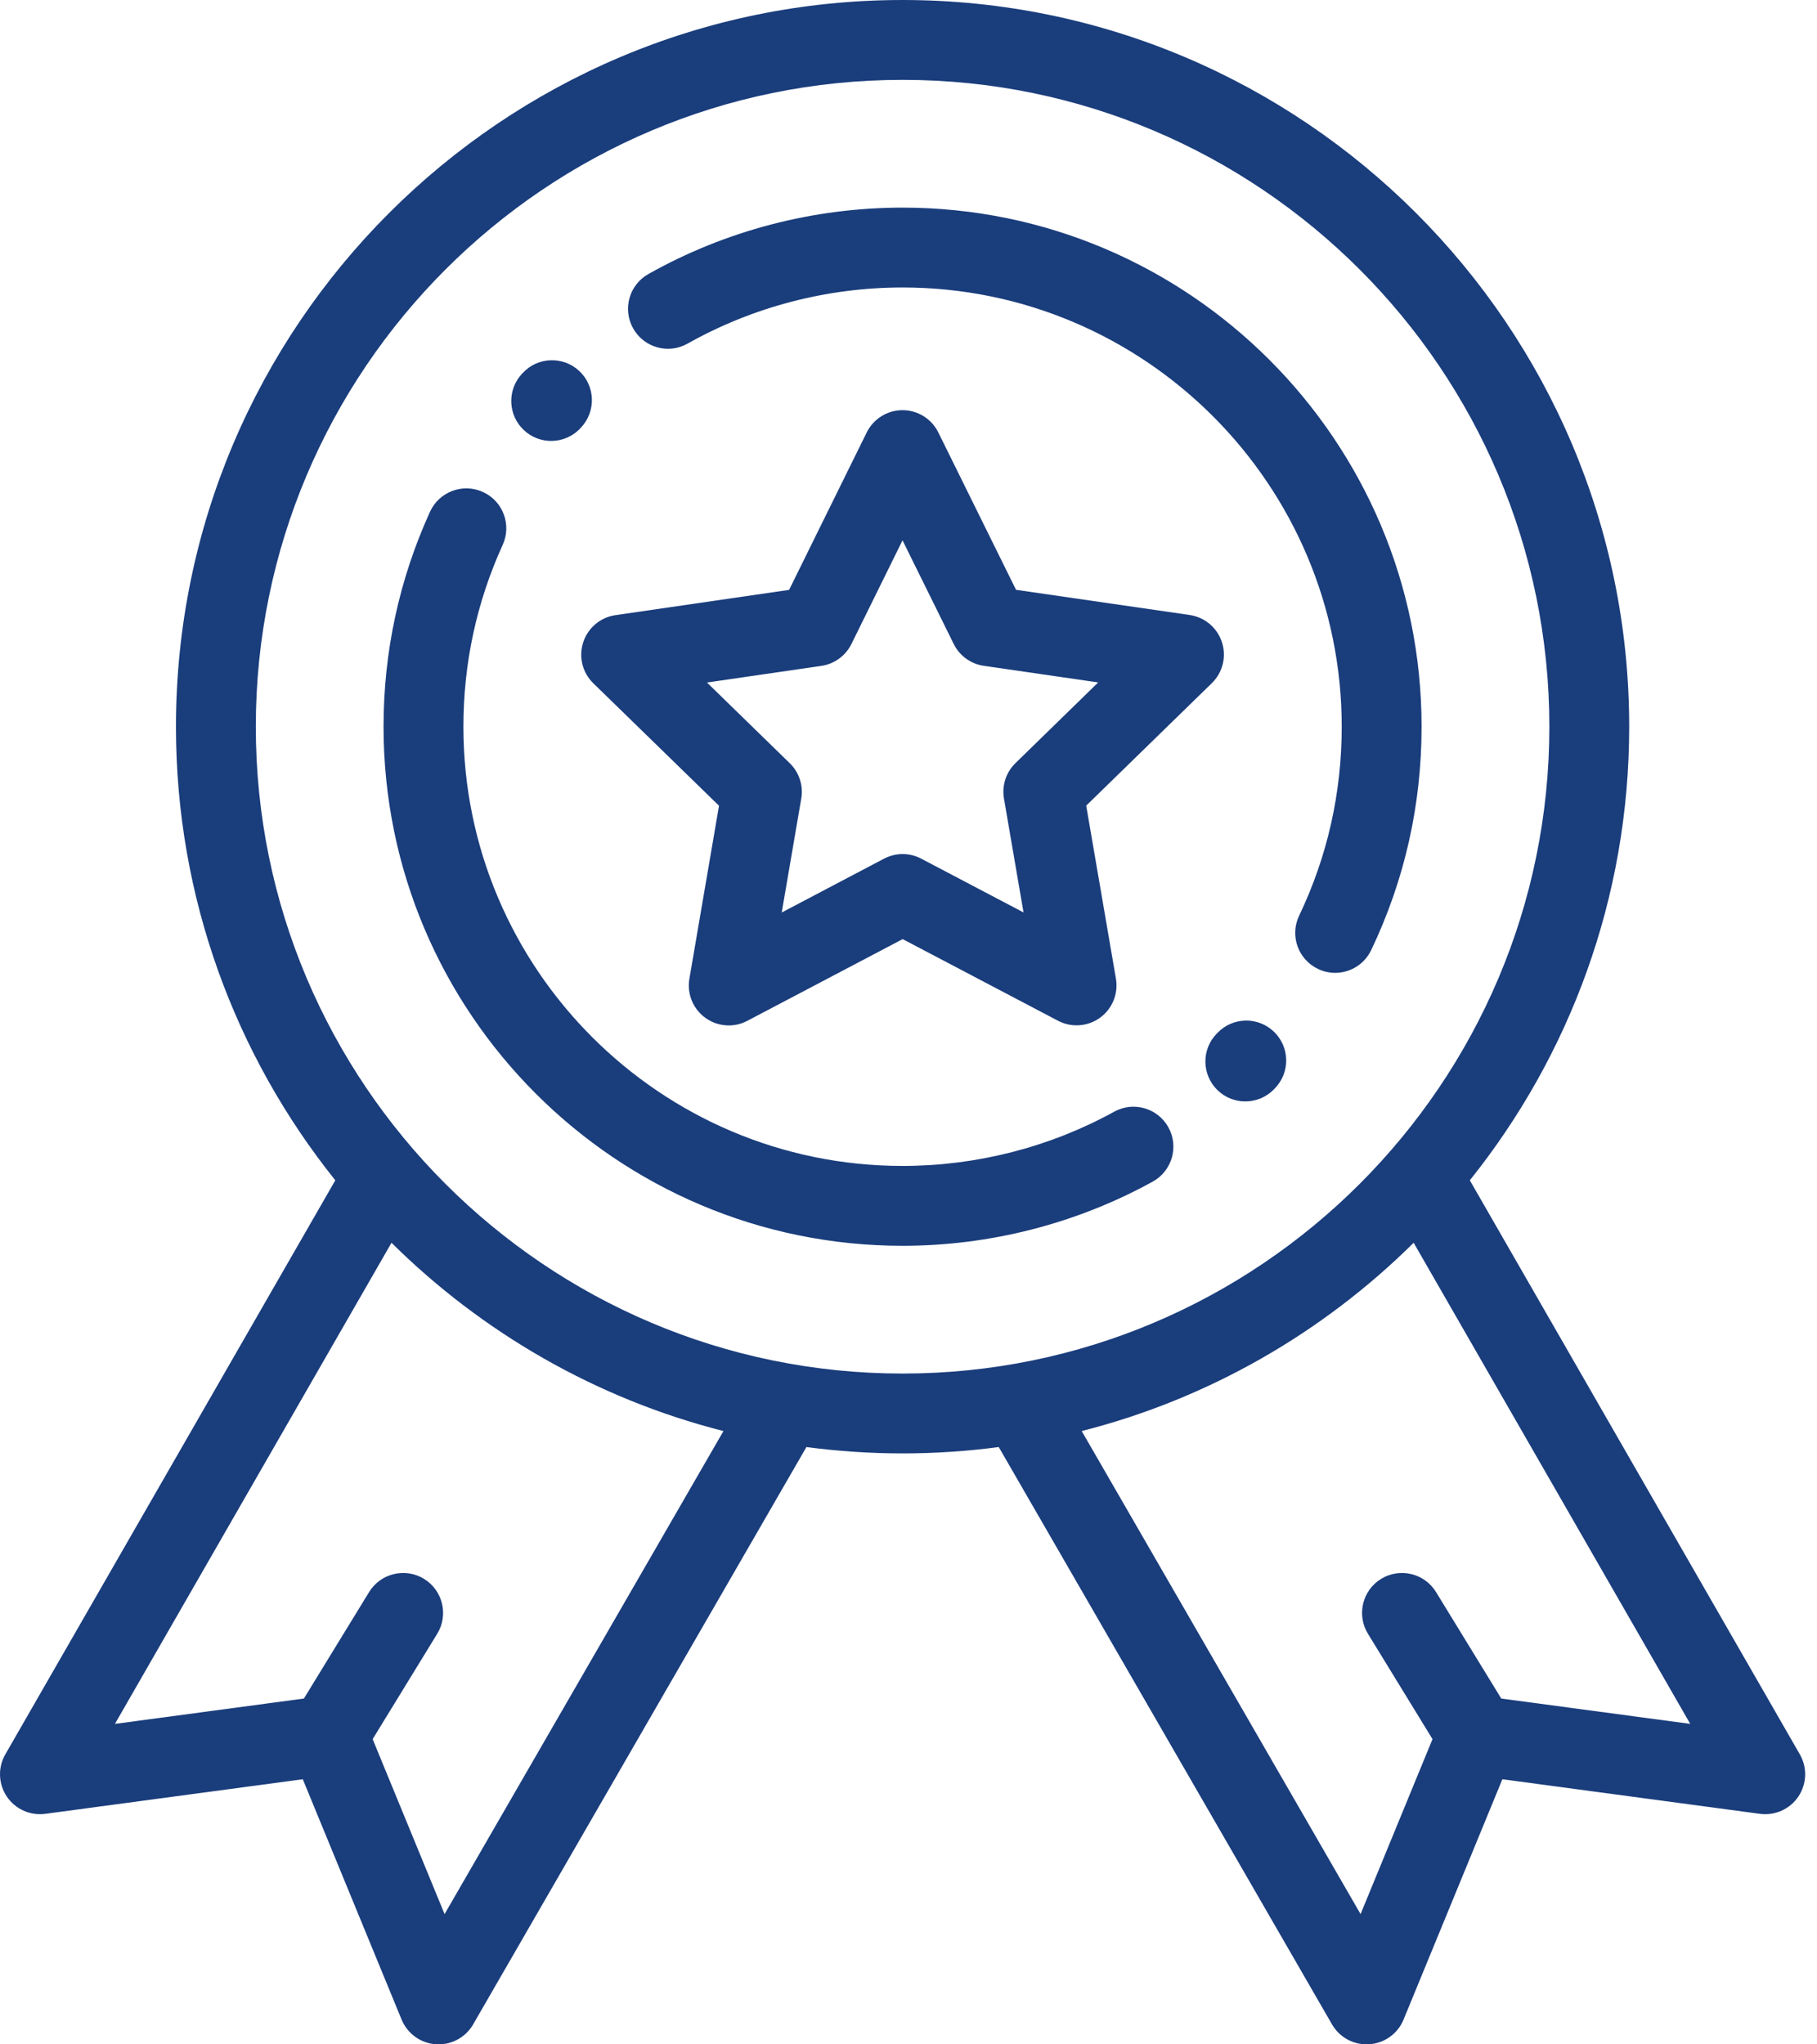 <svg width="56" height="63" viewBox="0 0 56 63" fill="none" xmlns="http://www.w3.org/2000/svg">
<g clip-path="url(#clip0_15_202813)">
<path d="M37.66 19.79C37.515 19.344 37.13 19.02 36.667 18.952L31.314 18.176L28.919 13.326C28.711 12.906 28.284 12.64 27.816 12.64C27.347 12.64 26.919 12.907 26.712 13.327L24.32 18.178L18.967 18.957C18.503 19.024 18.119 19.349 17.974 19.795C17.829 20.24 17.95 20.729 18.286 21.056L22.16 24.83L21.247 30.162C21.168 30.623 21.358 31.09 21.737 31.365C21.951 31.521 22.205 31.6 22.46 31.6C22.656 31.6 22.853 31.553 23.033 31.458L27.82 28.94L32.608 31.456C33.023 31.674 33.525 31.637 33.904 31.362C34.283 31.086 34.472 30.62 34.393 30.158L33.477 24.827L37.35 21.051C37.685 20.724 37.805 20.235 37.66 19.79ZM31.296 23.517C31.006 23.8 30.874 24.207 30.942 24.607L31.545 28.118L28.392 26.461C28.033 26.272 27.605 26.273 27.246 26.461L24.093 28.12L24.695 24.608C24.763 24.209 24.631 23.802 24.34 23.519L21.789 21.033L25.314 20.52C25.715 20.461 26.061 20.21 26.241 19.846L27.816 16.651L29.394 19.846C29.573 20.209 29.92 20.46 30.32 20.518L33.846 21.03L31.296 23.517Z" fill="#1A3D7C"/>
<path d="M55.471 54.063L45.3 36.373C48.372 32.539 50.212 27.678 50.212 22.395C50.212 10.046 40.166 0 27.817 0C15.469 0 5.423 10.046 5.423 22.395C5.423 27.678 7.263 32.539 10.334 36.373L0.164 54.063C-0.07 54.469 -0.052 54.973 0.209 55.362C0.47 55.751 0.93 55.958 1.394 55.896L9.332 54.83L12.378 62.238C12.557 62.671 12.966 62.966 13.434 62.997C13.462 62.999 13.489 63 13.517 63C13.954 63 14.361 62.767 14.582 62.385L24.849 44.601C24.851 44.598 24.852 44.596 24.854 44.593C25.824 44.721 26.813 44.789 27.818 44.789C28.823 44.789 29.811 44.721 30.782 44.593C30.783 44.595 30.784 44.598 30.786 44.601L41.053 62.385C41.274 62.767 41.681 63 42.119 63C42.146 63 42.173 62.999 42.201 62.997C42.669 62.966 43.079 62.671 43.257 62.238L46.303 54.83L54.241 55.896C54.706 55.958 55.165 55.751 55.427 55.362C55.687 54.973 55.705 54.469 55.471 54.063ZM13.702 58.986L11.485 53.594L13.475 50.347C13.83 49.768 13.648 49.01 13.068 48.655C12.489 48.3 11.731 48.482 11.376 49.061L9.366 52.343L3.542 53.124L12.066 38.298C14.858 41.063 18.372 43.102 22.297 44.1L13.702 58.986ZM27.817 42.328C16.826 42.328 7.884 33.386 7.884 22.395C7.884 11.403 16.826 2.461 27.817 2.461C38.809 2.461 47.751 11.403 47.751 22.395C47.751 33.386 38.809 42.328 27.817 42.328ZM46.269 52.343L44.258 49.061C43.903 48.482 43.146 48.3 42.566 48.655C41.987 49.01 41.805 49.768 42.16 50.347L44.15 53.594L41.933 58.986L33.338 44.1C37.263 43.102 40.776 41.063 43.569 38.298L52.093 53.124L46.269 52.343Z" fill="#1A3D7C"/>
<path d="M27.817 6.398C25.071 6.398 22.362 7.106 19.983 8.445C19.39 8.779 19.18 9.529 19.514 10.121C19.847 10.713 20.597 10.924 21.189 10.59C23.201 9.458 25.493 8.859 27.817 8.859C35.281 8.859 41.352 14.931 41.352 22.395C41.352 24.434 40.911 26.393 40.039 28.219C39.746 28.832 40.006 29.566 40.62 29.859C40.791 29.941 40.971 29.98 41.149 29.98C41.608 29.98 42.049 29.721 42.26 29.279C43.291 27.12 43.813 24.804 43.813 22.395C43.813 13.574 36.638 6.398 27.817 6.398Z" fill="#1A3D7C"/>
<path d="M39.267 31.798C38.78 31.325 38.001 31.337 37.528 31.824L37.5 31.852C37.025 32.338 37.035 33.117 37.521 33.592C37.76 33.826 38.07 33.942 38.38 33.942C38.7 33.942 39.02 33.818 39.261 33.572L39.293 33.538C39.767 33.05 39.755 32.272 39.267 31.798Z" fill="#1A3D7C"/>
<path d="M36.011 34.742C35.683 34.147 34.935 33.93 34.34 34.258C32.355 35.352 30.099 35.93 27.817 35.93C20.354 35.93 14.282 29.858 14.282 22.395C14.282 20.44 14.69 18.554 15.493 16.791C15.775 16.172 15.502 15.442 14.883 15.161C14.265 14.879 13.535 15.152 13.253 15.77C12.303 17.856 11.821 20.085 11.821 22.395C11.821 31.215 18.997 38.391 27.817 38.391C30.513 38.391 33.179 37.707 35.527 36.413C36.122 36.085 36.339 35.337 36.011 34.742Z" fill="#1A3D7C"/>
<path d="M17.851 11.431C17.354 10.968 16.575 10.995 16.112 11.493L16.084 11.522C15.623 12.021 15.653 12.799 16.152 13.261C16.389 13.48 16.688 13.588 16.987 13.588C17.318 13.588 17.648 13.455 17.891 13.193L17.912 13.17C18.375 12.673 18.348 11.894 17.851 11.431Z" fill="#1A3D7C"/>
</g>
<defs>
<clipPath id="clip0_15_202813">
<rect width="56" height="63" fill="white"/>
</clipPath>
</defs>
</svg>
